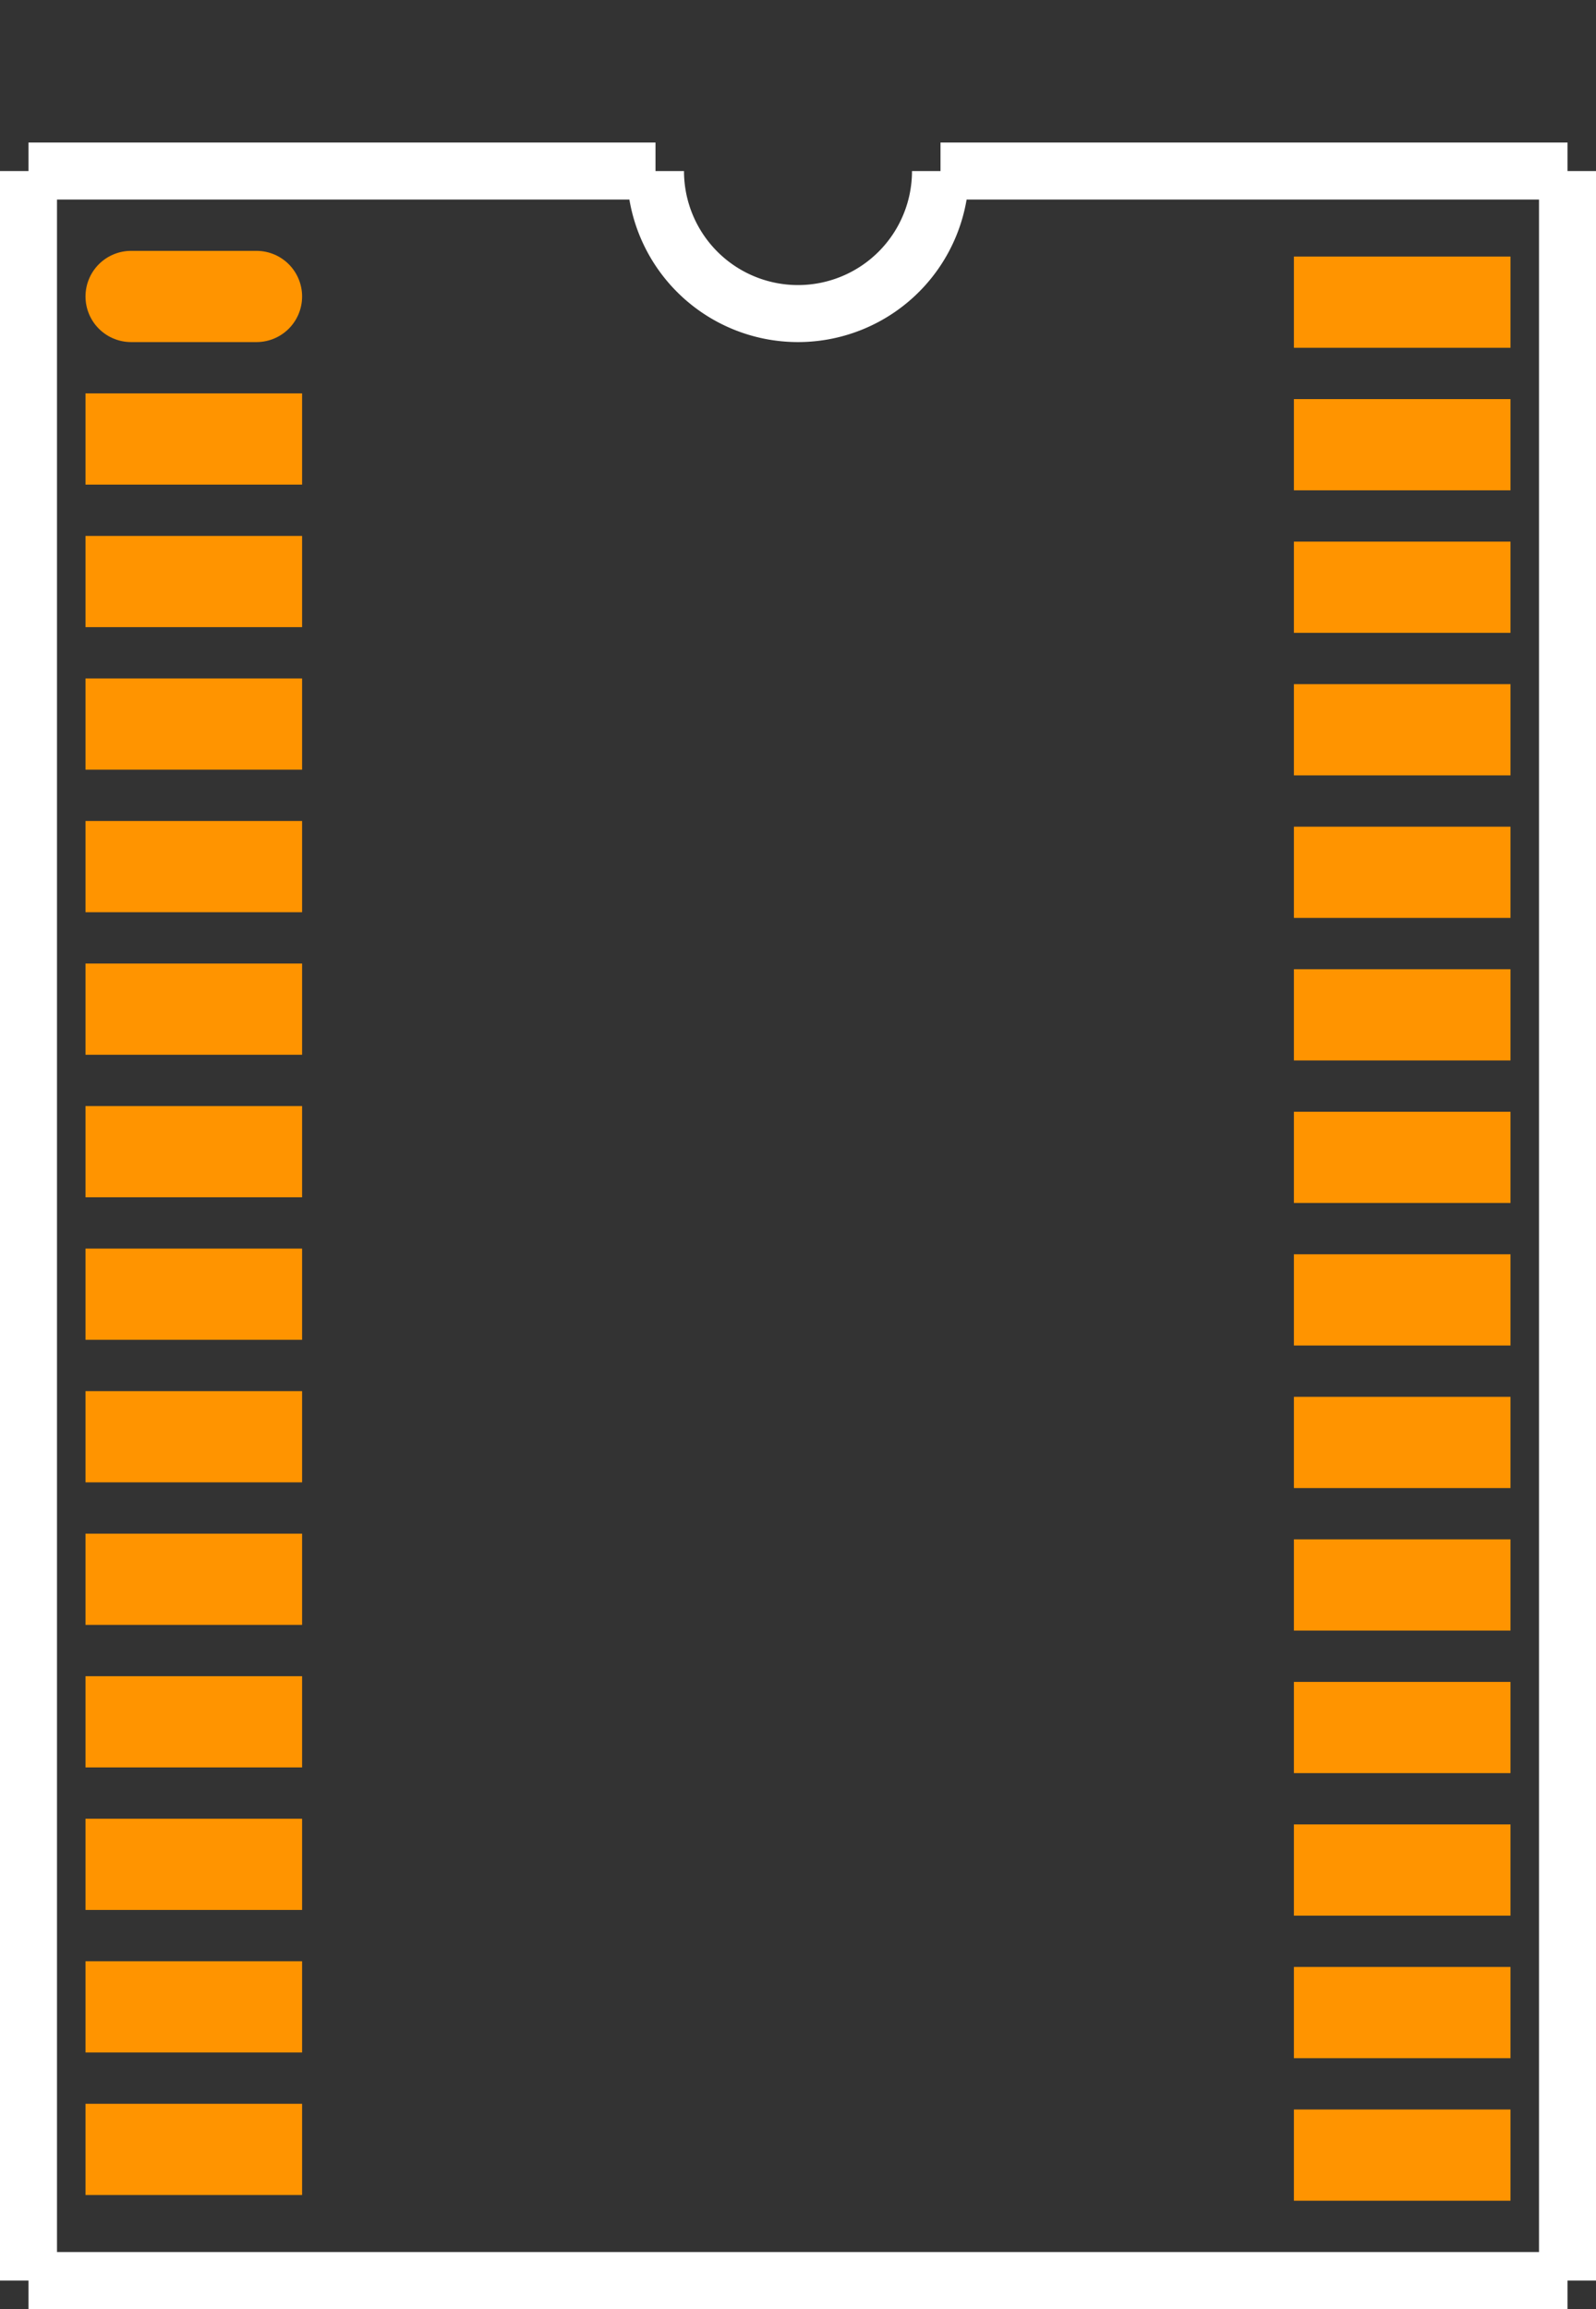 <?xml version="1.0" encoding="UTF-8" standalone="no"?> <svg xmlns:svg="http://www.w3.org/2000/svg" xmlns="http://www.w3.org/2000/svg" version="1.2" baseProfile="tiny" x="0in" y="0in" width="0.28in" height="0.405in" viewBox="0 0 28000 40500" ><rect x="0" y="0" width="28000" height="40500" fill="#333333" stroke="none"/><title>QSOP28.fp</title><desc>Geda footprint file 'QSOP28.fp' converted by Fritzing</desc><g id="copper1">
 <line fill="none" connectorname="1" stroke="#ff9400" stroke-linejoin="round" stroke-linecap="round" id="connector0pin" y1="5200" x1="2300" y2="5200" stroke-width="1600" x2="4500"/>
 <line fill="none" connectorname="2" stroke="#ff9400" stroke-linejoin="miter" stroke-linecap="square" id="connector1pin" y1="7700" x1="2300" y2="7700" stroke-width="1600" x2="4500"/>
 <line fill="none" connectorname="3" stroke="#ff9400" stroke-linejoin="miter" stroke-linecap="square" id="connector2pin" y1="10200" x1="2300" y2="10200" stroke-width="1600" x2="4500"/>
 <line fill="none" connectorname="4" stroke="#ff9400" stroke-linejoin="miter" stroke-linecap="square" id="connector3pin" y1="12700" x1="2300" y2="12700" stroke-width="1600" x2="4500"/>
 <line fill="none" connectorname="5" stroke="#ff9400" stroke-linejoin="miter" stroke-linecap="square" id="connector4pin" y1="15200" x1="2300" y2="15200" stroke-width="1600" x2="4500"/>
 <line fill="none" connectorname="6" stroke="#ff9400" stroke-linejoin="miter" stroke-linecap="square" id="connector5pin" y1="17700" x1="2300" y2="17700" stroke-width="1600" x2="4500"/>
 <line fill="none" connectorname="7" stroke="#ff9400" stroke-linejoin="miter" stroke-linecap="square" id="connector6pin" y1="20200" x1="2300" y2="20200" stroke-width="1600" x2="4500"/>
 <line fill="none" connectorname="8" stroke="#ff9400" stroke-linejoin="miter" stroke-linecap="square" id="connector7pin" y1="22700" x1="2300" y2="22700" stroke-width="1600" x2="4500"/>
 <line fill="none" connectorname="9" stroke="#ff9400" stroke-linejoin="miter" stroke-linecap="square" id="connector8pin" y1="25200" x1="2300" y2="25200" stroke-width="1600" x2="4500"/>
 <line fill="none" connectorname="10" stroke="#ff9400" stroke-linejoin="miter" stroke-linecap="square" id="connector9pin" y1="27700" x1="2300" y2="27700" stroke-width="1600" x2="4500"/>
 <line fill="none" connectorname="11" stroke="#ff9400" stroke-linejoin="miter" stroke-linecap="square" id="connector10pin" y1="30200" x1="2300" y2="30200" stroke-width="1600" x2="4500"/>
 <line fill="none" connectorname="12" stroke="#ff9400" stroke-linejoin="miter" stroke-linecap="square" id="connector11pin" y1="32700" x1="2300" y2="32700" stroke-width="1600" x2="4500"/>
 <line fill="none" connectorname="13" stroke="#ff9400" stroke-linejoin="miter" stroke-linecap="square" id="connector12pin" y1="35200" x1="2300" y2="35200" stroke-width="1600" x2="4500"/>
 <line fill="none" connectorname="14" stroke="#ff9400" stroke-linejoin="miter" stroke-linecap="square" id="connector13pin" y1="37700" x1="2300" y2="37700" stroke-width="1600" x2="4500"/>
 <line fill="none" connectorname="15" stroke="#ff9400" stroke-linejoin="miter" stroke-linecap="square" id="connector14pin" y1="37800" x1="23500" y2="37800" stroke-width="1600" x2="25700"/>
 <line fill="none" connectorname="16" stroke="#ff9400" stroke-linejoin="miter" stroke-linecap="square" id="connector15pin" y1="35300" x1="23500" y2="35300" stroke-width="1600" x2="25700"/>
 <line fill="none" connectorname="17" stroke="#ff9400" stroke-linejoin="miter" stroke-linecap="square" id="connector16pin" y1="32800" x1="23500" y2="32800" stroke-width="1600" x2="25700"/>
 <line fill="none" connectorname="18" stroke="#ff9400" stroke-linejoin="miter" stroke-linecap="square" id="connector17pin" y1="30300" x1="23500" y2="30300" stroke-width="1600" x2="25700"/>
 <line fill="none" connectorname="19" stroke="#ff9400" stroke-linejoin="miter" stroke-linecap="square" id="connector18pin" y1="27800" x1="23500" y2="27800" stroke-width="1600" x2="25700"/>
 <line fill="none" connectorname="20" stroke="#ff9400" stroke-linejoin="miter" stroke-linecap="square" id="connector19pin" y1="25300" x1="23500" y2="25300" stroke-width="1600" x2="25700"/>
 <line fill="none" connectorname="21" stroke="#ff9400" stroke-linejoin="miter" stroke-linecap="square" id="connector20pin" y1="22800" x1="23500" y2="22800" stroke-width="1600" x2="25700"/>
 <line fill="none" connectorname="22" stroke="#ff9400" stroke-linejoin="miter" stroke-linecap="square" id="connector21pin" y1="20300" x1="23500" y2="20300" stroke-width="1600" x2="25700"/>
 <line fill="none" connectorname="23" stroke="#ff9400" stroke-linejoin="miter" stroke-linecap="square" id="connector22pin" y1="17800" x1="23500" y2="17800" stroke-width="1600" x2="25700"/>
 <line fill="none" connectorname="24" stroke="#ff9400" stroke-linejoin="miter" stroke-linecap="square" id="connector23pin" y1="15300" x1="23500" y2="15300" stroke-width="1600" x2="25700"/>
 <line fill="none" connectorname="25" stroke="#ff9400" stroke-linejoin="miter" stroke-linecap="square" id="connector24pin" y1="12800" x1="23500" y2="12800" stroke-width="1600" x2="25700"/>
 <line fill="none" connectorname="26" stroke="#ff9400" stroke-linejoin="miter" stroke-linecap="square" id="connector25pin" y1="10300" x1="23500" y2="10300" stroke-width="1600" x2="25700"/>
 <line fill="none" connectorname="27" stroke="#ff9400" stroke-linejoin="miter" stroke-linecap="square" id="connector26pin" y1="7800" x1="23500" y2="7800" stroke-width="1600" x2="25700"/>
 <line fill="none" connectorname="28" stroke="#ff9400" stroke-linejoin="miter" stroke-linecap="square" id="connector27pin" y1="5300" x1="23500" y2="5300" stroke-width="1600" x2="25700"/>
</g>
<g id="silkscreen">
 <line fill="none" stroke="white" y1="3000" x1="500" y2="3000" stroke-width="1000" x2="11500"/>
 <path fill="none" stroke="white" stroke-width="1000" d="M11500,3000a2500,2500,0,1,0,5000,0"/>
 <line fill="none" stroke="white" y1="3000" x1="16500" y2="3000" stroke-width="1000" x2="27500"/>
 <line fill="none" stroke="white" y1="3000" x1="27500" y2="40000" stroke-width="1000" x2="27500"/>
 <line fill="none" stroke="white" y1="40000" x1="27500" y2="40000" stroke-width="1000" x2="500"/>
 <line fill="none" stroke="white" y1="40000" x1="500" y2="3000" stroke-width="1000" x2="500"/>
</g>
</svg>